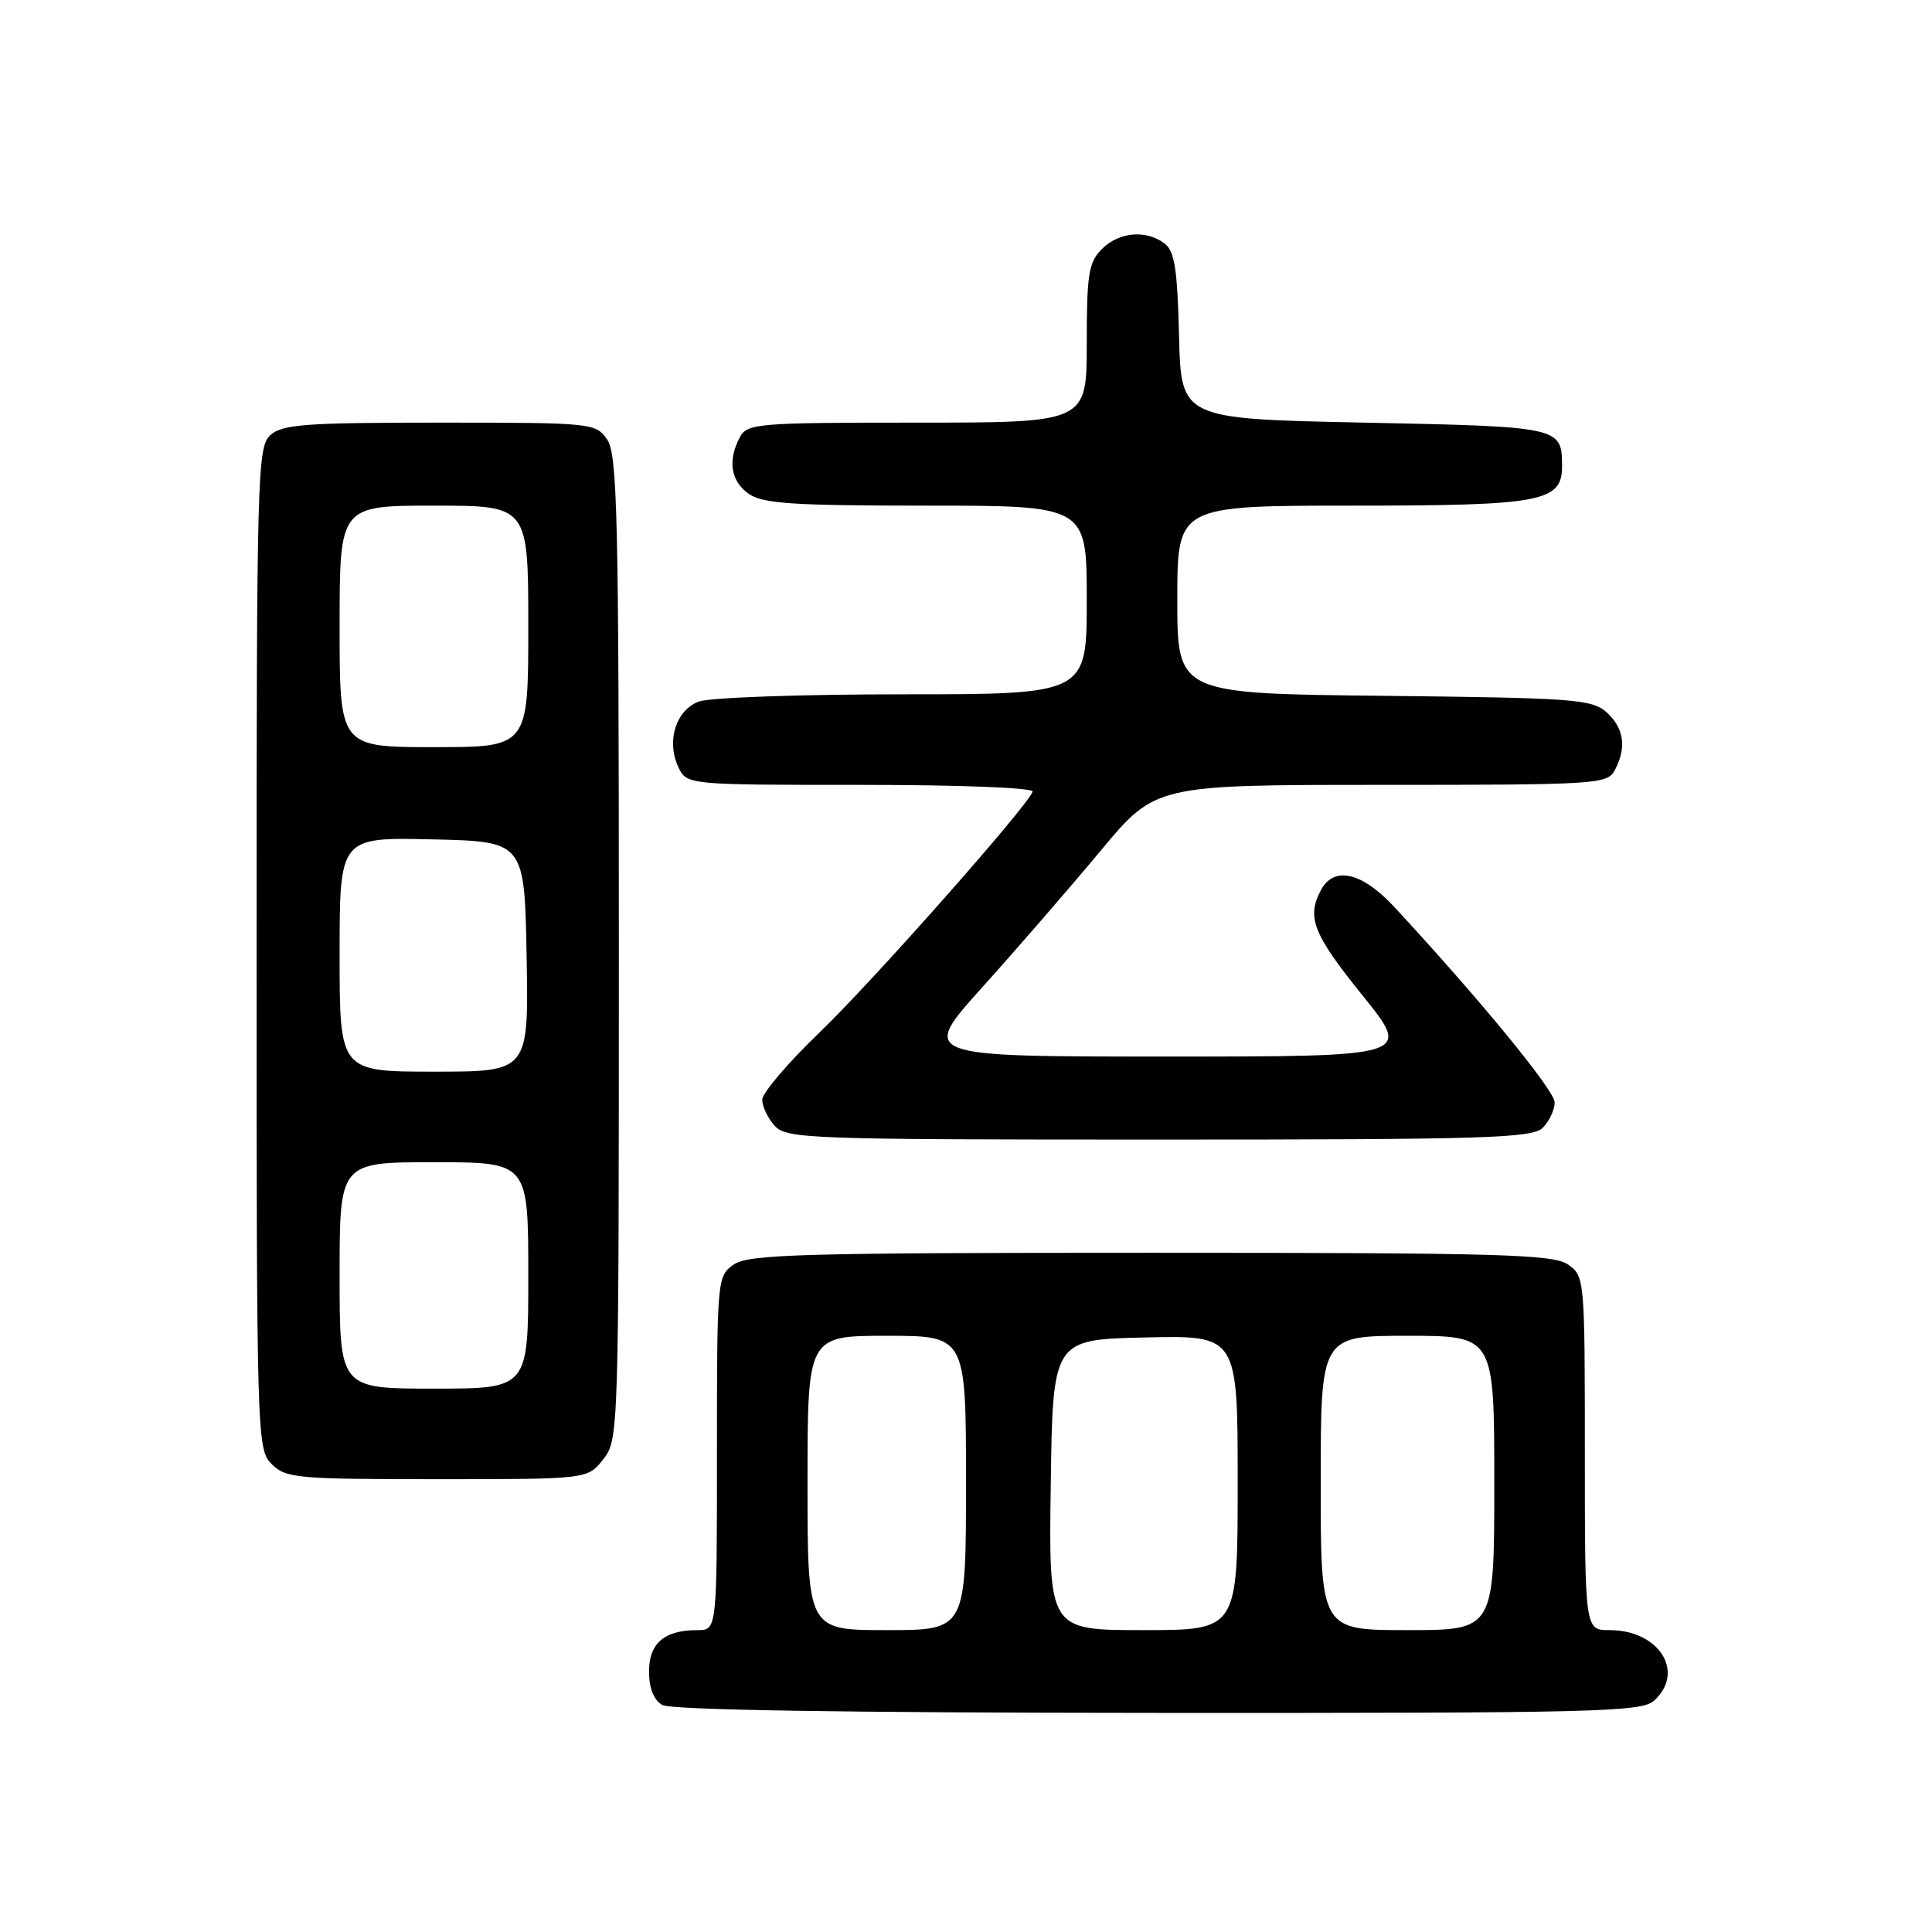 <?xml version="1.0" encoding="UTF-8" standalone="no"?>
<!DOCTYPE svg PUBLIC "-//W3C//DTD SVG 1.1//EN" "http://www.w3.org/Graphics/SVG/1.1/DTD/svg11.dtd" >
<svg xmlns="http://www.w3.org/2000/svg" xmlns:xlink="http://www.w3.org/1999/xlink" version="1.1" viewBox="0 0 256 256">
 <g >
 <path fill="currentColor"
d=" M 219.17 225.35 C 223.35 221.56 219.85 216.00 213.28 216.00 C 210.00 216.00 210.00 216.00 210.00 192.56 C 210.00 169.46 209.97 169.09 207.78 167.56 C 205.83 166.20 198.90 166.00 152.50 166.00 C 106.10 166.00 99.17 166.20 97.22 167.56 C 95.03 169.09 95.00 169.46 95.00 192.56 C 95.00 216.00 95.00 216.00 92.43 216.00 C 88.02 216.00 86.00 217.73 86.00 221.49 C 86.00 223.68 86.62 225.26 87.75 225.92 C 88.89 226.58 111.87 226.95 153.42 226.97 C 211.52 227.00 217.51 226.85 219.17 225.35 Z  M 79.93 193.37 C 81.98 190.76 82.00 189.98 82.00 125.59 C 82.00 68.25 81.81 60.18 80.44 58.22 C 78.92 56.05 78.44 56.00 58.27 56.00 C 40.49 56.00 37.41 56.23 35.83 57.65 C 34.09 59.23 34.00 62.65 34.00 125.65 C 34.00 190.67 34.04 192.04 36.00 194.00 C 37.87 195.87 39.33 196.00 57.93 196.00 C 77.85 196.00 77.85 196.00 79.93 193.37 Z  M 204.43 149.43 C 205.29 148.56 206.00 147.05 206.00 146.07 C 206.00 144.50 196.17 132.51 184.82 120.25 C 180.50 115.57 176.77 114.69 175.04 117.93 C 173.10 121.54 173.99 123.79 180.54 131.90 C 187.08 140.00 187.08 140.00 154.49 140.00 C 121.89 140.00 121.89 140.00 130.22 130.75 C 134.80 125.66 141.82 117.56 145.82 112.75 C 153.10 104.00 153.10 104.00 183.01 104.00 C 211.57 104.00 212.98 103.91 213.96 102.07 C 215.56 99.08 215.20 96.49 212.90 94.40 C 210.95 92.65 208.70 92.48 183.40 92.20 C 156.00 91.91 156.00 91.91 156.00 79.45 C 156.00 67.00 156.00 67.00 179.28 67.00 C 204.39 67.00 207.02 66.50 206.98 61.69 C 206.95 56.57 206.77 56.53 180.79 56.00 C 156.50 55.50 156.50 55.50 156.23 44.50 C 156.01 35.61 155.64 33.26 154.29 32.25 C 151.83 30.41 148.27 30.73 146.00 33.00 C 144.25 34.75 144.00 36.33 144.00 45.50 C 144.00 56.00 144.00 56.00 121.54 56.00 C 100.35 56.00 99.01 56.11 98.04 57.93 C 96.39 61.01 96.82 63.76 99.22 65.44 C 101.06 66.73 105.08 67.00 122.72 67.00 C 144.00 67.00 144.00 67.00 144.00 79.50 C 144.00 92.00 144.00 92.00 119.57 92.00 C 106.13 92.00 93.99 92.43 92.59 92.96 C 89.57 94.11 88.29 98.14 89.85 101.57 C 90.96 104.00 90.96 104.00 114.06 104.00 C 127.25 104.00 137.02 104.38 136.83 104.90 C 136.07 106.94 115.62 130.05 108.60 136.80 C 104.42 140.81 101.00 144.83 101.00 145.72 C 101.00 146.61 101.74 148.17 102.65 149.17 C 104.22 150.90 107.12 151.00 153.58 151.00 C 197.04 151.00 203.04 150.81 204.43 149.43 Z  M 107.00 196.50 C 107.00 177.00 107.00 177.00 117.50 177.00 C 128.00 177.00 128.00 177.00 128.00 196.50 C 128.00 216.00 128.00 216.00 117.50 216.00 C 107.00 216.00 107.00 216.00 107.00 196.50 Z  M 139.23 196.75 C 139.50 177.50 139.50 177.50 151.75 177.22 C 164.00 176.94 164.00 176.94 164.00 196.47 C 164.00 216.00 164.00 216.00 151.48 216.00 C 138.96 216.00 138.96 216.00 139.23 196.75 Z  M 175.00 196.50 C 175.00 177.00 175.00 177.00 186.50 177.00 C 198.00 177.00 198.00 177.00 198.00 196.50 C 198.00 216.00 198.00 216.00 186.50 216.00 C 175.00 216.00 175.00 216.00 175.00 196.50 Z  M 45.00 169.00 C 45.00 154.00 45.00 154.00 57.50 154.00 C 70.00 154.00 70.00 154.00 70.00 169.00 C 70.00 184.00 70.00 184.00 57.50 184.00 C 45.00 184.00 45.00 184.00 45.00 169.00 Z  M 45.00 126.47 C 45.00 110.94 45.00 110.94 57.25 111.22 C 69.50 111.50 69.50 111.50 69.78 126.75 C 70.05 142.00 70.05 142.00 57.53 142.00 C 45.00 142.00 45.00 142.00 45.00 126.47 Z  M 45.00 83.00 C 45.00 67.00 45.00 67.00 57.50 67.00 C 70.00 67.00 70.00 67.00 70.00 83.00 C 70.00 99.00 70.00 99.00 57.50 99.00 C 45.00 99.00 45.00 99.00 45.00 83.00 Z "/>
</g>
</svg>